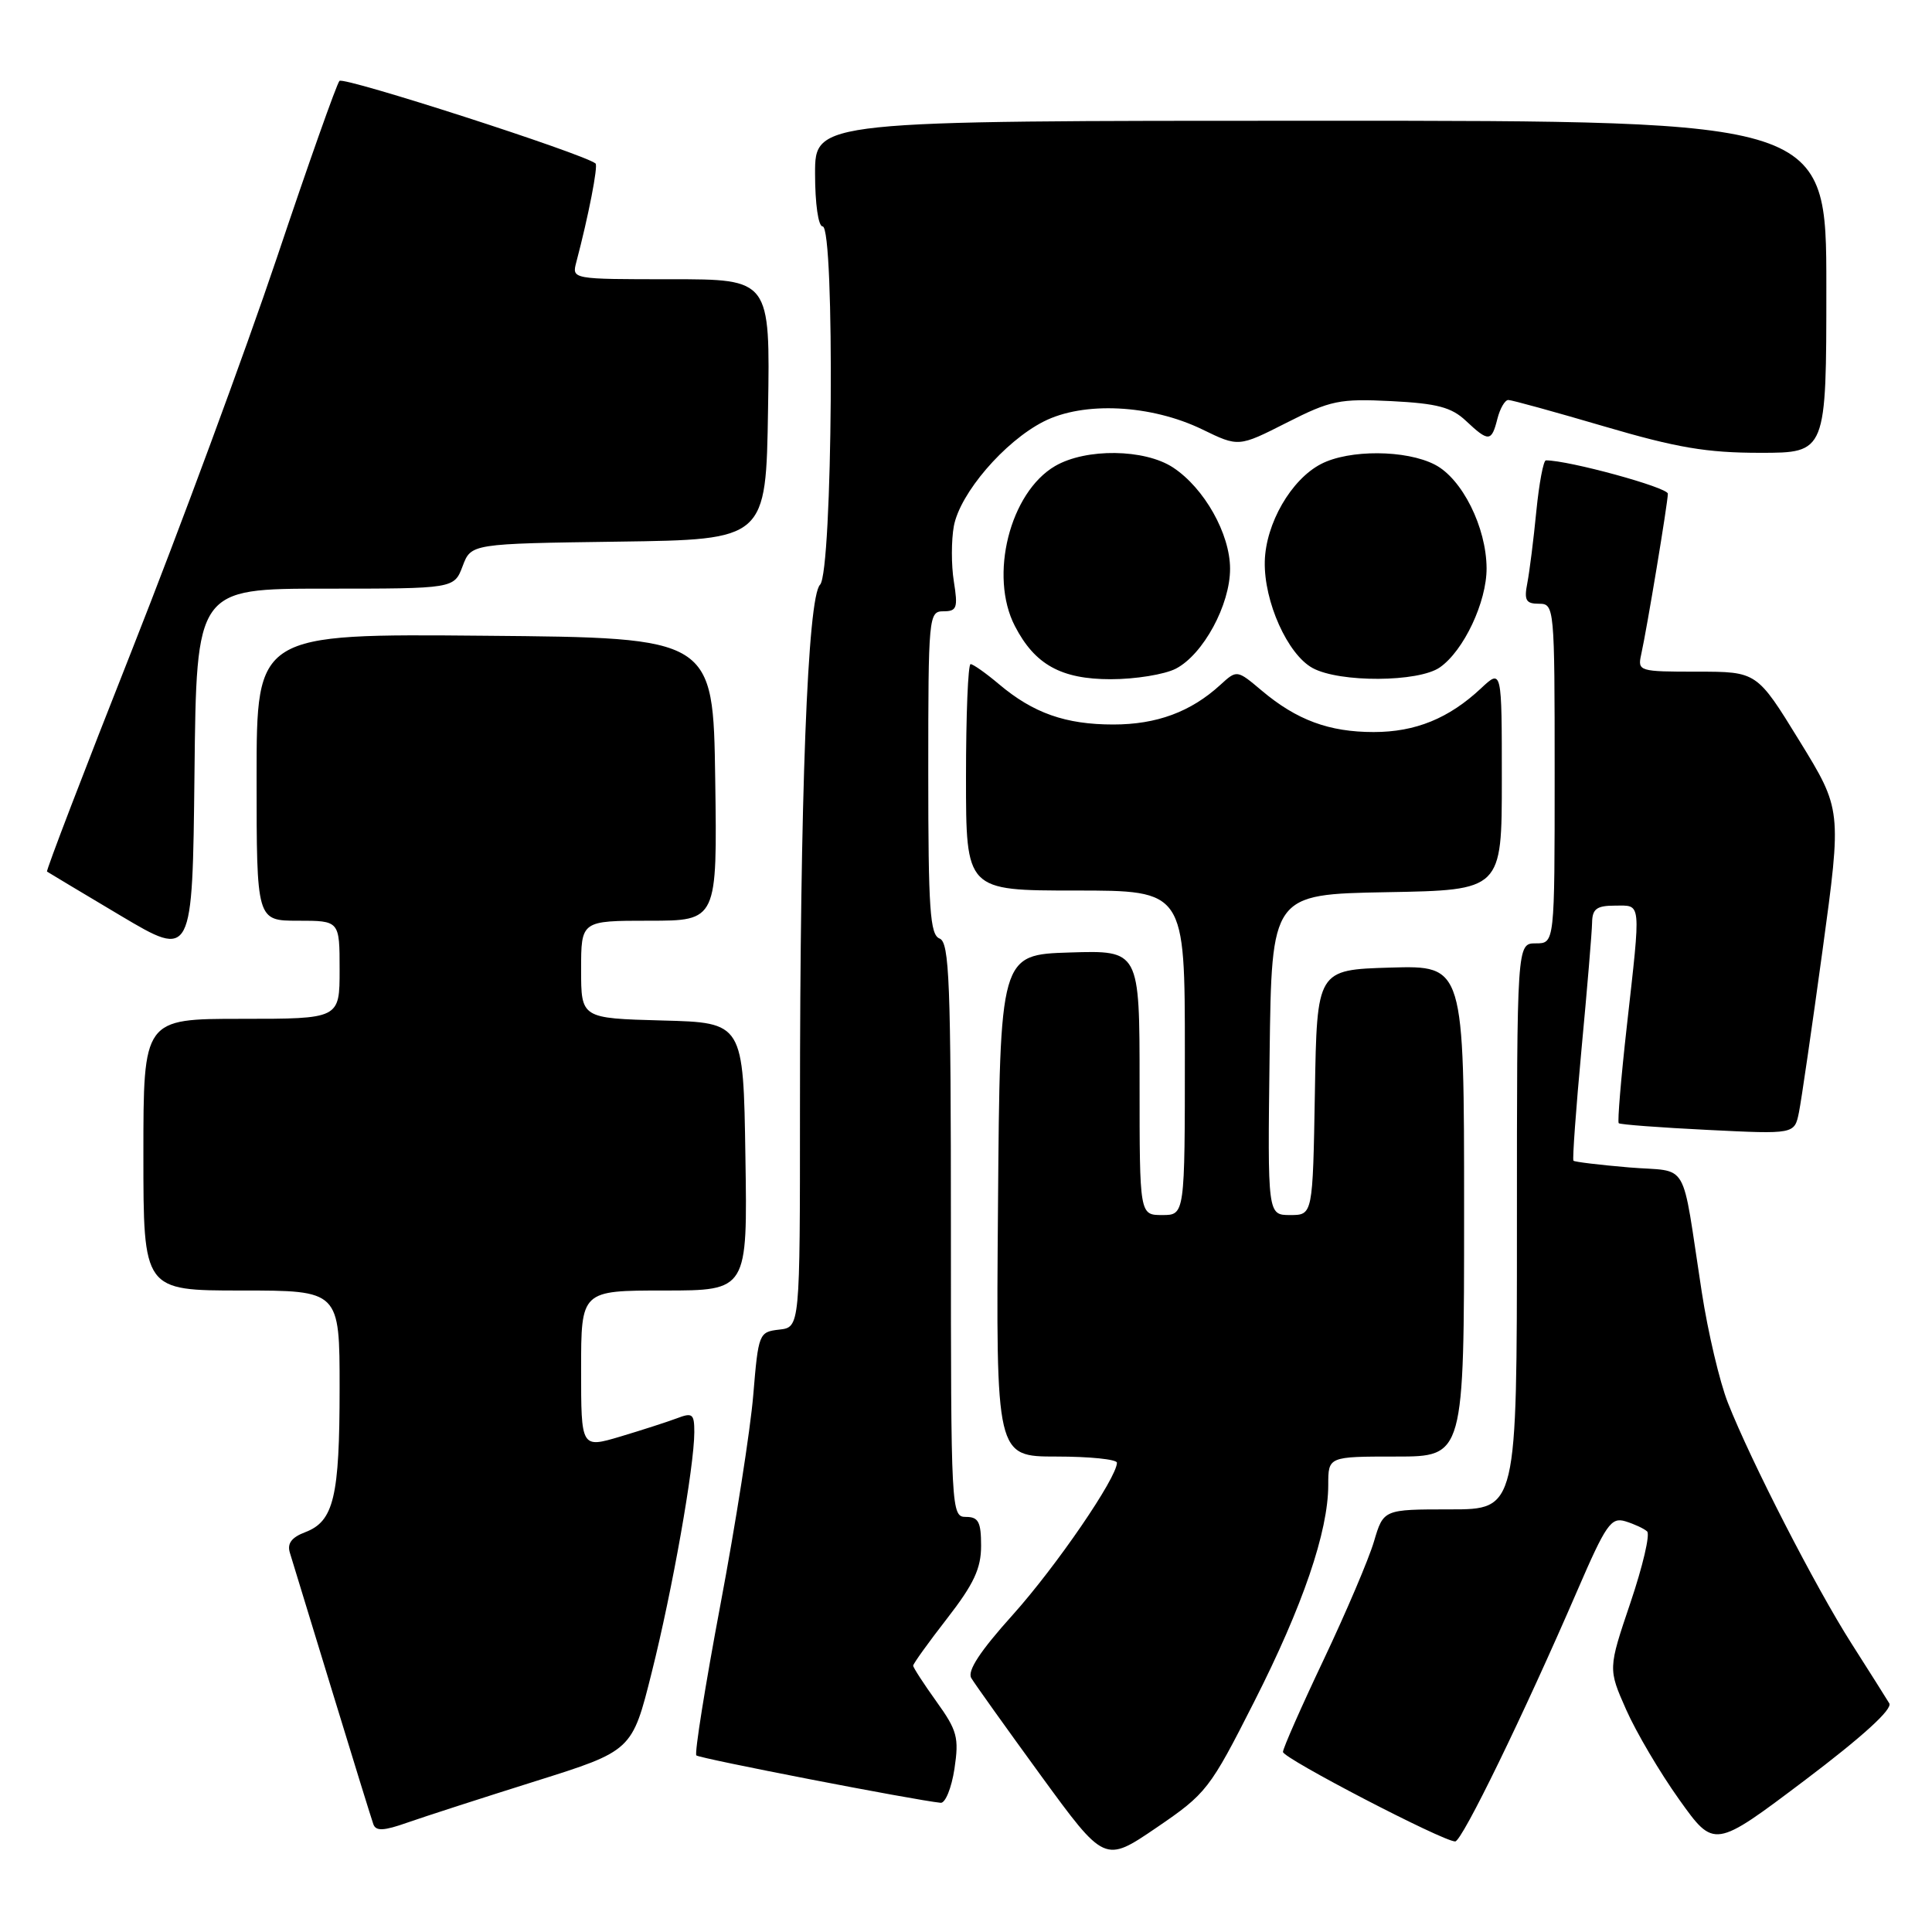 <?xml version="1.0" encoding="UTF-8" standalone="no"?>
<!DOCTYPE svg PUBLIC "-//W3C//DTD SVG 1.1//EN" "http://www.w3.org/Graphics/SVG/1.1/DTD/svg11.dtd" >
<svg xmlns="http://www.w3.org/2000/svg" xmlns:xlink="http://www.w3.org/1999/xlink" version="1.1" viewBox="0 0 256 256">
 <g >
 <path fill="currentColor"
d=" M 166.18 225.50 C 172.63 212.79 176.00 202.94 176.00 196.75 C 176.00 193.00 176.00 193.00 185.00 193.00 C 194.00 193.00 194.00 193.00 194.00 160.46 C 194.00 127.93 194.00 127.93 184.25 128.21 C 174.50 128.50 174.50 128.50 174.23 144.75 C 173.95 161.00 173.95 161.00 170.96 161.00 C 167.96 161.00 167.96 161.00 168.23 139.75 C 168.50 118.50 168.50 118.50 183.75 118.22 C 199.00 117.95 199.00 117.95 199.00 103.29 C 199.00 88.63 199.00 88.63 196.25 91.20 C 191.98 95.20 187.55 97.00 182.02 97.00 C 176.11 97.00 171.82 95.41 167.20 91.52 C 163.90 88.74 163.90 88.74 161.70 90.75 C 157.79 94.33 153.27 96.00 147.52 96.00 C 141.19 96.00 136.91 94.49 132.36 90.65 C 130.63 89.19 128.94 88.00 128.61 88.00 C 128.27 88.00 128.00 94.75 128.00 103.00 C 128.00 118.00 128.00 118.00 142.50 118.00 C 157.00 118.00 157.00 118.00 157.00 139.50 C 157.00 161.00 157.00 161.00 154.00 161.00 C 151.00 161.00 151.00 161.00 151.00 143.46 C 151.00 125.92 151.00 125.92 141.75 126.21 C 132.50 126.50 132.50 126.50 132.24 159.75 C 131.97 193.00 131.97 193.00 139.99 193.00 C 144.39 193.00 148.00 193.37 148.00 193.82 C 148.00 195.81 139.95 207.56 134.20 213.97 C 129.88 218.77 128.14 221.41 128.70 222.35 C 129.14 223.10 133.30 228.92 137.93 235.28 C 146.37 246.85 146.37 246.85 153.23 242.18 C 159.86 237.66 160.30 237.10 166.18 225.50 Z  M 250.34 225.70 C 249.94 225.04 247.69 221.47 245.33 217.77 C 240.57 210.31 232.01 193.63 228.96 185.89 C 227.87 183.14 226.31 176.53 225.49 171.19 C 222.72 153.21 223.98 155.37 215.86 154.69 C 211.96 154.36 208.64 153.96 208.49 153.80 C 208.34 153.63 208.82 146.97 209.56 139.00 C 210.31 131.03 210.94 123.49 210.96 122.25 C 210.99 120.43 211.57 120.00 214.00 120.00 C 217.53 120.00 217.45 119.12 215.56 136.00 C 214.79 142.87 214.31 148.65 214.49 148.83 C 214.67 149.01 219.99 149.41 226.30 149.72 C 237.78 150.29 237.78 150.29 238.37 147.39 C 238.69 145.80 240.10 136.12 241.50 125.89 C 244.04 107.28 244.04 107.28 238.42 98.14 C 232.80 89.00 232.80 89.00 224.88 89.00 C 217.19 89.00 216.98 88.94 217.46 86.75 C 218.23 83.30 220.99 66.64 221.00 65.42 C 221.00 64.59 207.90 61.00 204.84 61.00 C 204.51 61.00 203.94 64.04 203.57 67.75 C 203.21 71.46 202.67 75.74 202.38 77.25 C 201.93 79.54 202.19 80.00 203.92 80.00 C 205.96 80.00 206.00 80.38 206.00 102.50 C 206.00 125.00 206.00 125.00 203.50 125.00 C 201.00 125.00 201.00 125.00 201.00 162.50 C 201.00 200.00 201.00 200.00 192.16 200.00 C 183.32 200.00 183.32 200.00 182.06 204.25 C 181.37 206.59 178.37 213.63 175.40 219.90 C 172.43 226.16 170.00 231.67 170.00 232.14 C 170.00 232.98 191.20 244.00 192.82 244.00 C 193.72 244.00 201.88 227.24 209.02 210.72 C 212.80 201.98 213.47 201.01 215.37 201.58 C 216.54 201.94 217.84 202.54 218.25 202.92 C 218.67 203.30 217.67 207.55 216.04 212.37 C 213.08 221.13 213.08 221.13 215.48 226.55 C 216.80 229.53 219.96 234.89 222.51 238.46 C 227.14 244.95 227.14 244.95 239.10 235.93 C 246.82 230.10 250.80 226.47 250.34 225.70 Z  M 70.91 236.03 C 83.76 231.99 83.76 231.99 86.35 221.63 C 89.10 210.68 91.99 194.35 92.00 189.77 C 92.00 187.33 91.76 187.14 89.67 187.94 C 88.39 188.42 85.01 189.51 82.17 190.36 C 77.00 191.89 77.00 191.89 77.00 181.45 C 77.00 171.00 77.00 171.00 88.02 171.00 C 99.05 171.00 99.05 171.00 98.77 153.25 C 98.50 135.50 98.50 135.50 87.75 135.22 C 77.00 134.93 77.00 134.93 77.00 128.47 C 77.00 122.00 77.00 122.00 86.02 122.00 C 95.04 122.00 95.04 122.00 94.77 103.25 C 94.50 84.50 94.50 84.50 64.25 84.24 C 34.00 83.97 34.00 83.97 34.00 102.99 C 34.00 122.00 34.00 122.00 39.50 122.00 C 45.00 122.00 45.00 122.00 45.00 128.50 C 45.00 135.00 45.00 135.00 32.00 135.00 C 19.00 135.00 19.00 135.00 19.00 153.00 C 19.00 171.00 19.00 171.00 32.00 171.00 C 45.00 171.00 45.00 171.00 45.00 183.93 C 45.00 198.35 44.23 201.58 40.45 203.02 C 38.63 203.71 38.03 204.52 38.41 205.75 C 38.70 206.71 41.22 214.93 43.99 224.00 C 46.76 233.07 49.23 241.05 49.47 241.72 C 49.81 242.66 50.85 242.61 53.99 241.50 C 56.24 240.71 63.85 238.25 70.91 236.03 Z  M 126.47 234.38 C 127.09 230.23 126.84 229.30 124.08 225.46 C 122.39 223.10 121.00 220.96 121.00 220.71 C 121.00 220.45 123.03 217.63 125.50 214.45 C 129.04 209.89 130.00 207.83 130.00 204.83 C 130.00 201.67 129.65 201.00 128.00 201.00 C 126.04 201.00 126.00 200.33 126.00 162.97 C 126.00 130.09 125.80 124.86 124.50 124.36 C 123.23 123.87 123.00 120.49 123.00 102.39 C 123.00 81.62 123.06 81.00 125.01 81.00 C 126.79 81.00 126.95 80.55 126.39 77.05 C 126.04 74.87 126.05 71.57 126.39 69.71 C 127.21 65.35 133.08 58.51 138.28 55.86 C 143.57 53.16 152.50 53.60 159.31 56.90 C 164.12 59.24 164.12 59.24 170.49 56.01 C 176.32 53.05 177.49 52.81 184.36 53.15 C 190.43 53.46 192.33 53.96 194.25 55.77 C 197.25 58.59 197.64 58.56 198.41 55.50 C 198.76 54.12 199.41 53.00 199.86 53.00 C 200.31 53.00 206.03 54.58 212.57 56.50 C 222.19 59.33 226.15 60.00 233.23 60.00 C 242.00 60.00 242.00 60.00 242.00 38.00 C 242.00 16.00 242.00 16.00 175.00 16.00 C 108.00 16.00 108.00 16.00 108.00 23.00 C 108.00 27.00 108.43 30.00 109.00 30.00 C 110.65 30.00 110.33 75.82 108.66 77.48 C 107.01 79.14 106.00 105.48 106.00 147.09 C 106.00 175.87 106.00 175.87 103.25 176.18 C 100.56 176.49 100.49 176.68 99.81 184.86 C 99.43 189.46 97.47 201.98 95.45 212.68 C 93.44 223.37 92.01 232.34 92.27 232.60 C 92.66 233.00 121.13 238.52 124.64 238.88 C 125.26 238.95 126.08 236.92 126.47 234.38 Z  M 43.10 78.00 C 60.17 78.00 60.17 78.00 61.30 75.02 C 62.42 72.04 62.42 72.04 81.96 71.77 C 101.50 71.50 101.50 71.50 101.77 54.25 C 102.05 37.00 102.05 37.00 88.91 37.00 C 75.77 37.00 75.77 37.00 76.36 34.75 C 77.97 28.66 79.28 21.95 78.91 21.66 C 77.28 20.35 45.51 10.11 44.98 10.72 C 44.60 11.15 40.86 21.71 36.67 34.20 C 32.47 46.68 23.84 70.04 17.50 86.09 C 11.15 102.15 6.08 115.38 6.23 115.49 C 6.38 115.60 10.78 118.23 16.00 121.34 C 25.50 126.98 25.50 126.98 25.77 102.49 C 26.03 78.00 26.03 78.00 43.10 78.00 Z  M 155.81 88.60 C 159.43 86.72 163.00 80.15 162.99 75.36 C 162.99 70.74 159.58 64.68 155.44 61.95 C 151.67 59.47 143.90 59.37 139.81 61.75 C 133.81 65.25 131.03 76.30 134.48 82.96 C 137.12 88.07 140.61 90.00 147.18 90.00 C 150.44 90.00 154.32 89.37 155.81 88.60 Z  M 190.79 88.43 C 193.96 86.22 197.00 79.75 196.98 75.29 C 196.95 69.86 193.74 63.43 190.13 61.57 C 186.31 59.59 178.78 59.55 175.05 61.48 C 171.08 63.53 167.71 69.38 167.59 74.40 C 167.47 79.72 170.62 86.72 173.93 88.52 C 177.51 90.47 187.97 90.41 190.79 88.43 Z "/>
</g>
</svg>